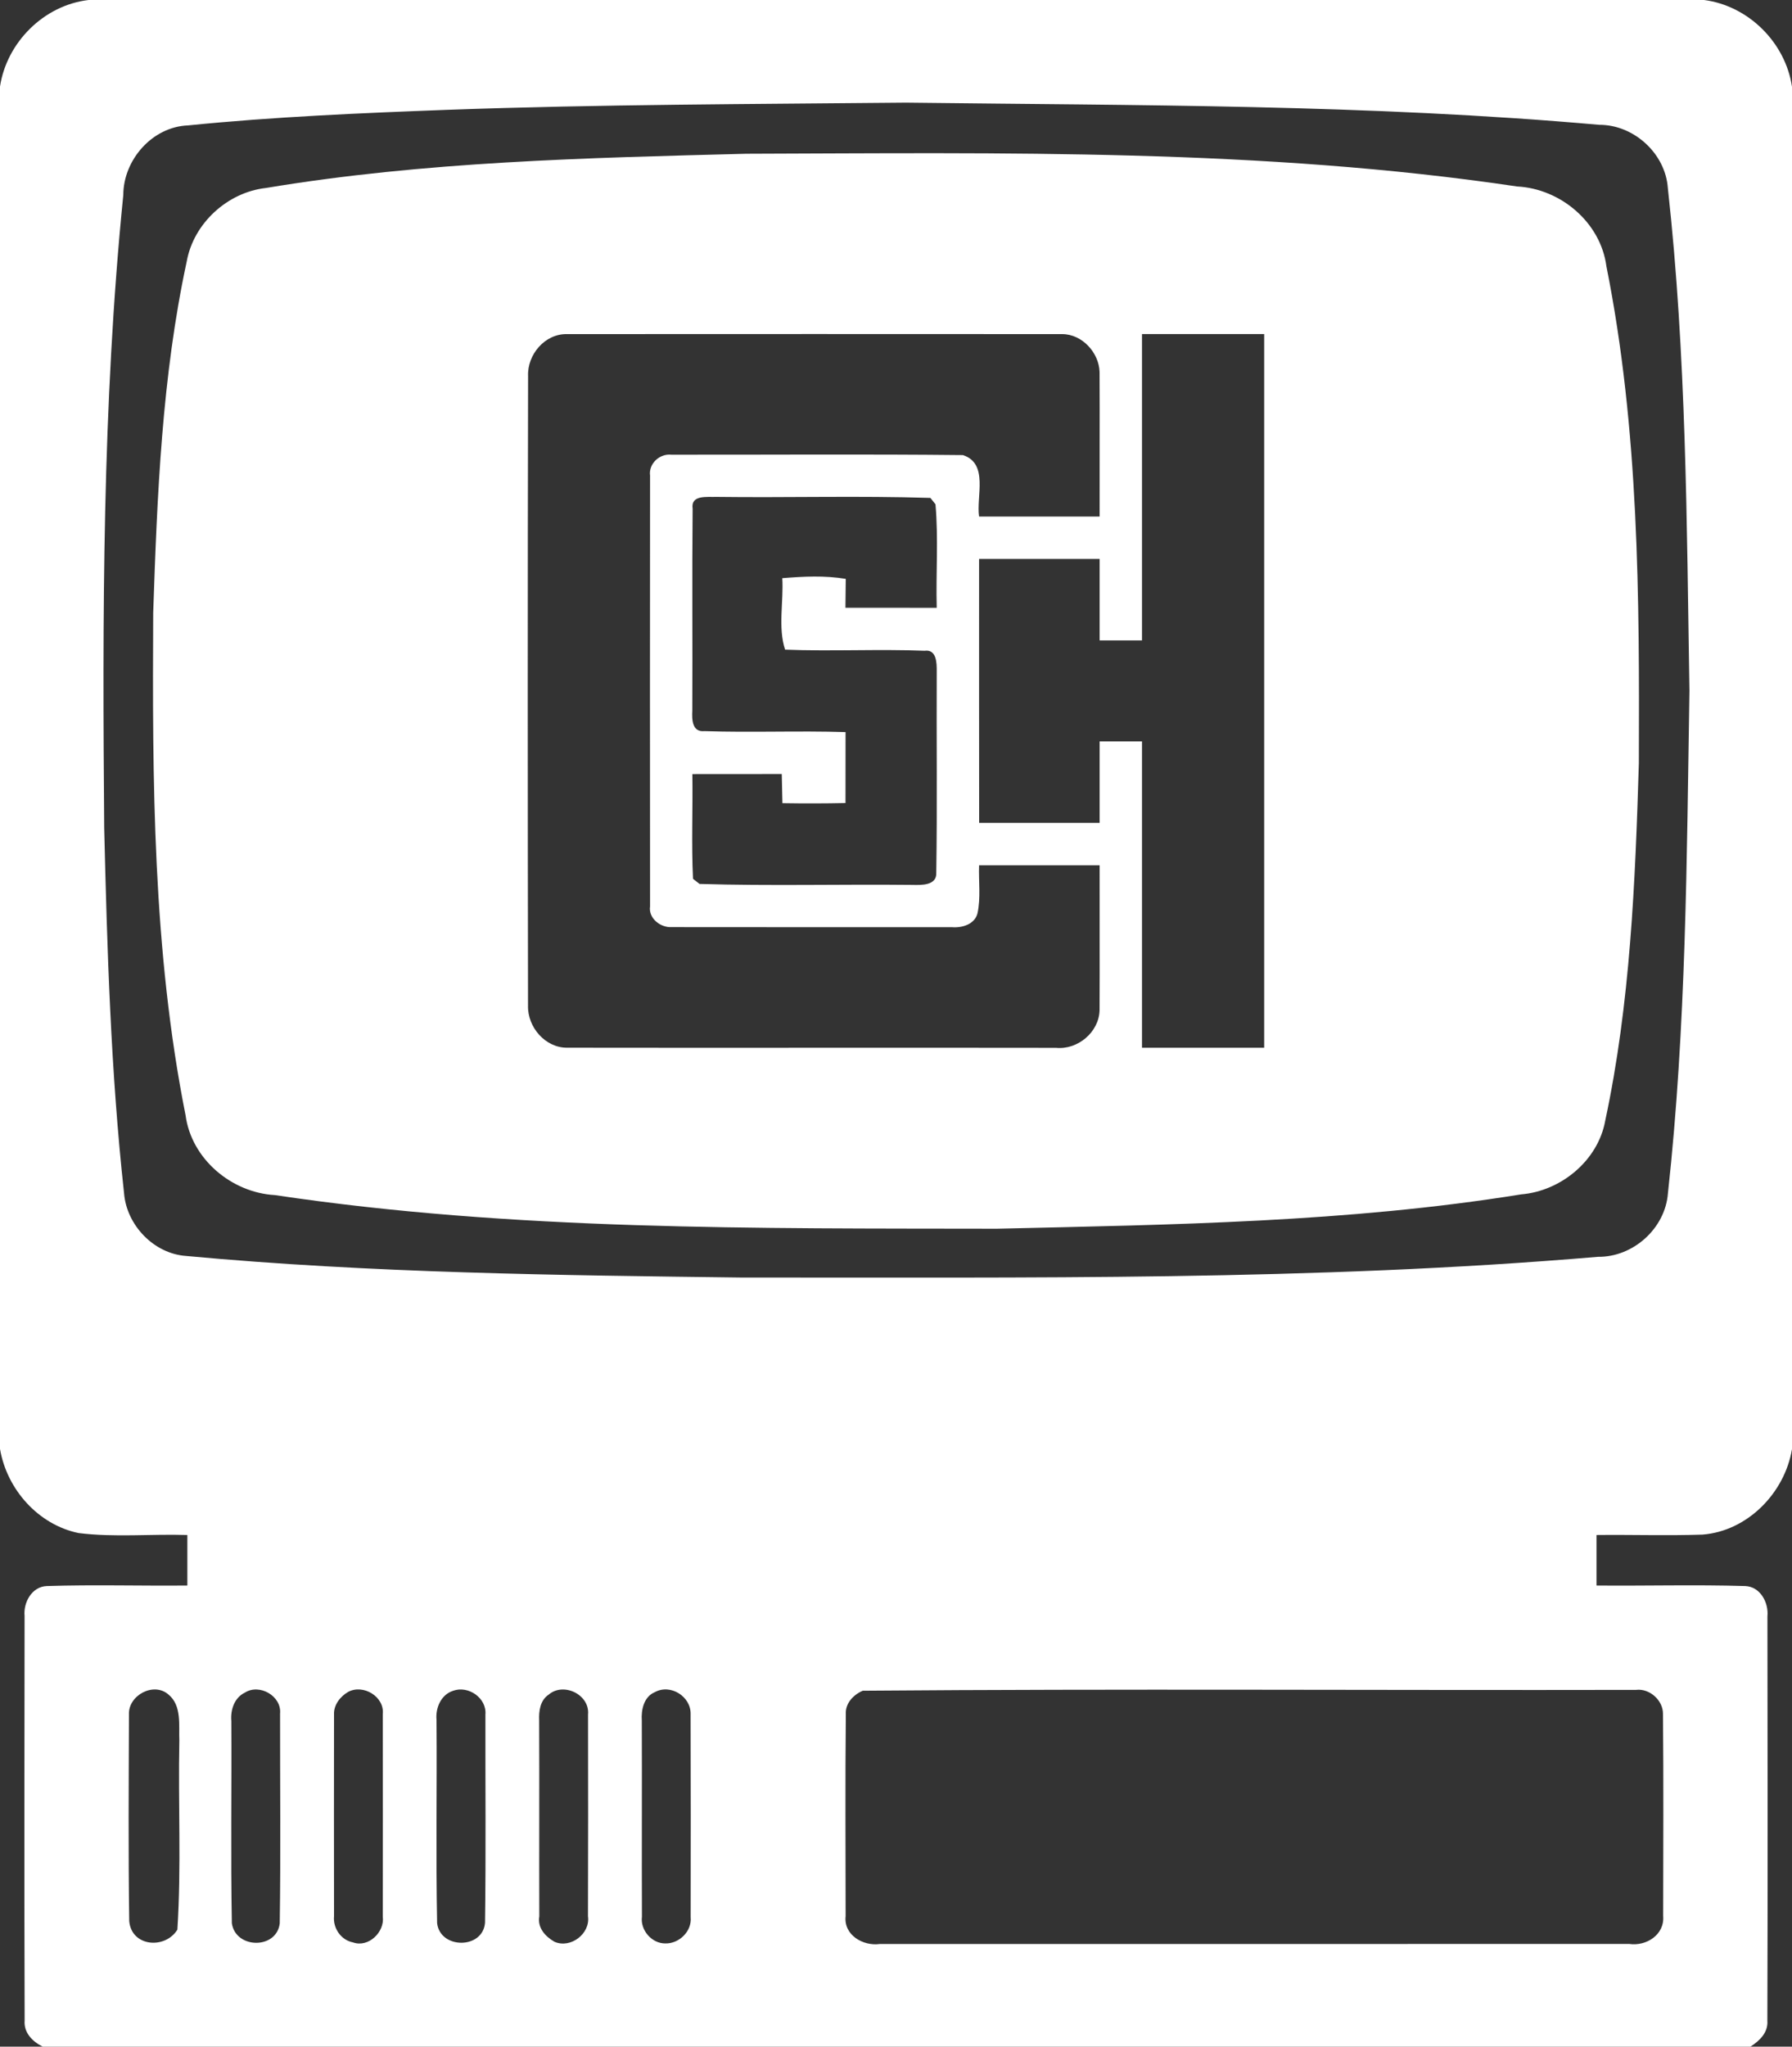 <?xml version="1.0" encoding="UTF-8" standalone="no"?>
<svg width="275px" height="314px" viewBox="0 0 275 314" version="1.1" xmlns="http://www.w3.org/2000/svg" xmlns:xlink="http://www.w3.org/1999/xlink" xmlns:sketch="http://www.bohemiancoding.com/sketch/ns">
    <rect x="0" y="0" width="275" height="314" fill="#333333" stroke="none"/>
    <!-- Generator: Sketch 3.4.1 (15681) - http://www.bohemiancoding.com/sketch -->
    <title>A4</title>
    <desc>Created with Sketch.</desc>
    <defs></defs>
    <g id="Page-1" stroke="none" stroke-width="1" fill="none" fill-rule="evenodd" sketch:type="MSPage">
        <g id="A4" sketch:type="MSArtboardGroup" fill="#FFFFFF">
            <g id="Page-1" sketch:type="MSLayerGroup">
                <path d="M84.21,259.98 C82.89,260.85 82.67,262.5 82.74,263.96 C82.78,273.97 82.73,283.99 82.76,294 C82.45,295.75 83.67,297.09 85.08,297.9 C87.54,299 90.62,296.68 90.23,293.99 C90.26,283.68 90.26,273.36 90.24,263.05 C90.54,260 86.5,258.03 84.21,259.98 M132.4,259.39 C130.97,260 129.7,261.32 129.8,262.98 C129.7,273.31 129.76,283.64 129.77,293.97 C129.44,296.86 132.43,298.6 135,298.25 C173.34,298.25 211.69,298.25 250.03,298.24 C252.64,298.62 255.47,296.83 255.23,293.95 C255.24,283.63 255.3,273.29 255.2,262.97 C255.24,260.87 253.14,259 251.07,259.26 C211.51,259.34 171.94,259.07 132.4,259.39 M100.49,259.61 C98.8,260.31 98.37,262.34 98.49,263.99 C98.53,274.01 98.47,284.04 98.51,294.06 C98.24,296.11 100.01,298.18 102.1,298.16 C104.21,298.22 106.2,296.3 105.99,294.14 C106.01,283.76 106.01,273.37 105.98,262.99 C106.06,260.29 102.9,258.28 100.49,259.61 M69.53,259.4 C67.67,260 66.81,262.04 66.99,263.87 C67.07,274.26 66.88,284.66 67.08,295.05 C67.54,299.05 74.08,299.08 74.43,295.01 C74.58,284.36 74.47,273.7 74.49,263.06 C74.72,260.5 71.86,258.55 69.53,259.4 M53.43,259.57 C52.23,260.26 51.2,261.56 51.26,263.01 C51.24,273.33 51.25,283.66 51.26,293.98 C51.08,295.81 52.32,297.64 54.16,298 C56.54,298.86 59.06,296.41 58.74,294.04 C58.75,283.69 58.76,273.35 58.74,263 C59.04,260.3 55.74,258.33 53.43,259.57 M37.6,259.67 C35.96,260.45 35.35,262.33 35.5,264.03 C35.56,274.38 35.39,284.74 35.58,295.08 C36.18,299.03 42.46,299.09 42.93,295.08 C43.09,284.36 42.97,273.63 42.98,262.9 C43.24,260.21 39.83,258.26 37.6,259.67 M19.79,263.03 C19.75,273.59 19.68,284.17 19.83,294.73 C20.17,298.67 25.32,299.1 27.22,296.05 C27.84,286.4 27.32,276.72 27.52,267.06 C27.42,264.69 27.92,261.68 25.86,259.98 C23.59,257.98 19.66,260.1 19.79,263.03 M68.64,16.85 C55.36,17.35 42.08,17.91 28.85,19.24 C23.37,19.45 18.93,24.53 18.92,29.92 C15.68,62.18 15.73,94.64 15.99,127.01 C16.44,145.72 17,164.47 19.04,183.09 C19.44,187.98 23.62,192.35 28.57,192.69 C56.95,195.32 85.48,195.65 113.96,196 C157.73,195.96 201.58,196.53 245.23,192.82 C250.62,192.89 255.55,188.46 255.96,183.08 C258.77,157.48 258.85,131.7 259.26,105.99 C258.85,80.27 258.79,54.49 255.95,28.88 C255.59,23.56 250.74,19.13 245.42,19.15 C210.05,16.01 174.5,16.18 139.03,15.75 C115.56,15.98 92.09,16 68.64,16.85 M13.6,0 L261.51,0 C268.32,0.88 274,6.54 275,13.31 L275,222.32 C273.88,229.05 268.17,234.91 261.25,235.44 C255.83,235.62 250.41,235.44 245,235.5 L245,243.25 C252.61,243.32 260.22,243.1 267.82,243.33 C270.13,243.42 271.44,245.87 271.23,247.98 C271.26,268.66 271.28,289.34 271.22,310.01 C271.36,311.83 270.02,313.11 268.61,314 L6.56,314 C5.01,313.23 3.63,311.88 3.78,310 C3.72,289.31 3.74,268.61 3.77,247.92 C3.57,245.83 4.9,243.41 7.19,243.33 C14.37,243.1 21.56,243.32 28.75,243.25 L28.75,235.5 C23.19,235.32 17.58,235.89 12.06,235.2 C5.85,233.92 1.04,228.47 0,222.29 L0,13.28 C1.03,6.49 6.75,0.79 13.6,0" id="Fill-1" sketch:type="MSShapeGroup"></path>
                <!-- Hudson was here :) -->
                <path d="M106.29,78.05 C106.19,88.37 106.29,98.7 106.24,109.03 C106.17,110.35 106.19,112.37 108.12,112.17 C115.33,112.41 122.55,112.09 129.76,112.32 C129.75,115.95 129.75,119.58 129.75,123.2 C126.52,123.27 123.3,123.27 120.07,123.22 C120.03,121.73 120,120.24 119.97,118.75 C115.4,118.76 110.82,118.75 106.25,118.76 C106.33,124.11 106.09,129.48 106.35,134.83 C106.6,135.03 107.1,135.42 107.35,135.61 C118.23,135.94 129.13,135.64 140.02,135.76 C141.4,135.79 143.8,135.88 143.68,133.86 C143.84,123.55 143.7,113.23 143.75,102.92 C143.76,101.71 143.72,99.58 141.89,99.84 C134.76,99.56 127.61,99.95 120.48,99.67 C119.36,96.28 120.27,92.31 120.05,88.7 C123.29,88.44 126.57,88.27 129.79,88.81 C129.77,90.28 129.75,91.76 129.74,93.24 C134.41,93.25 139.08,93.25 143.75,93.25 C143.61,87.96 144.02,82.64 143.56,77.37 C143.36,77.13 142.98,76.64 142.78,76.39 C131.84,76.04 120.88,76.37 109.93,76.23 C108.57,76.29 105.96,75.86 106.29,78.05 L106.29,78.05 Z M175.25,51.25 L175.25,98.25 L168.75,98.25 L168.75,85.75 L150.25,85.75 C150.25,99.25 150.24,112.75 150.26,126.25 C156.42,126.24 162.58,126.25 168.75,126.25 L168.75,113.75 L175.25,113.75 L175.25,160.75 L194,160.75 L194,51.25 L175.25,51.25 Z M81.04,57.69 C80.97,89.88 80.98,122.09 81.03,154.29 C80.94,157.57 83.67,160.77 87.05,160.74 C112.05,160.78 137.05,160.72 162.05,160.76 C165.39,161.09 168.67,158.35 168.74,154.96 C168.78,147.56 168.73,140.16 168.75,132.75 L150.25,132.75 C150.16,135.21 150.53,137.73 150,140.15 C149.55,141.83 147.62,142.38 146.07,142.25 C131.74,142.25 117.4,142.26 103.06,142.24 C101.36,142.33 99.48,140.89 99.76,139.05 C99.74,117.03 99.74,94.99 99.76,72.97 C99.51,71.14 101.23,69.56 103.02,69.76 C117.94,69.78 132.86,69.66 147.77,69.82 C151.75,71.11 149.79,76.17 150.25,79.25 L168.75,79.25 C168.73,71.85 168.78,64.46 168.74,57.07 C168.65,54.09 166.05,51.25 162.99,51.26 C137.67,51.24 112.34,51.25 87.01,51.26 C83.63,51.18 80.9,54.4 81.04,57.69 L81.04,57.69 Z M114.51,23.59 C153.97,23.47 193.69,22.79 232.82,28.61 C239.49,28.95 245.64,34.13 246.52,40.86 C251.53,65.91 251.59,91.61 251.5,117.06 C250.94,135.42 250.19,153.91 246.34,171.93 C245.24,178.05 239.54,182.74 233.44,183.24 C206.85,187.53 179.85,187.89 152.99,188.51 C116.03,188.44 78.84,188.83 42.18,183.35 C35.54,182.98 29.38,177.82 28.48,171.12 C23.43,145.77 23.38,119.77 23.51,94.02 C24.12,75.98 24.84,57.8 28.66,40.09 C29.71,34.25 34.93,29.49 40.81,28.84 C65.15,24.79 89.9,24.22 114.51,23.59 L114.51,23.59 Z" id="Fill-3" sketch:type="MSShapeGroup"></path>
            </g>
        </g>
    </g>
</svg>